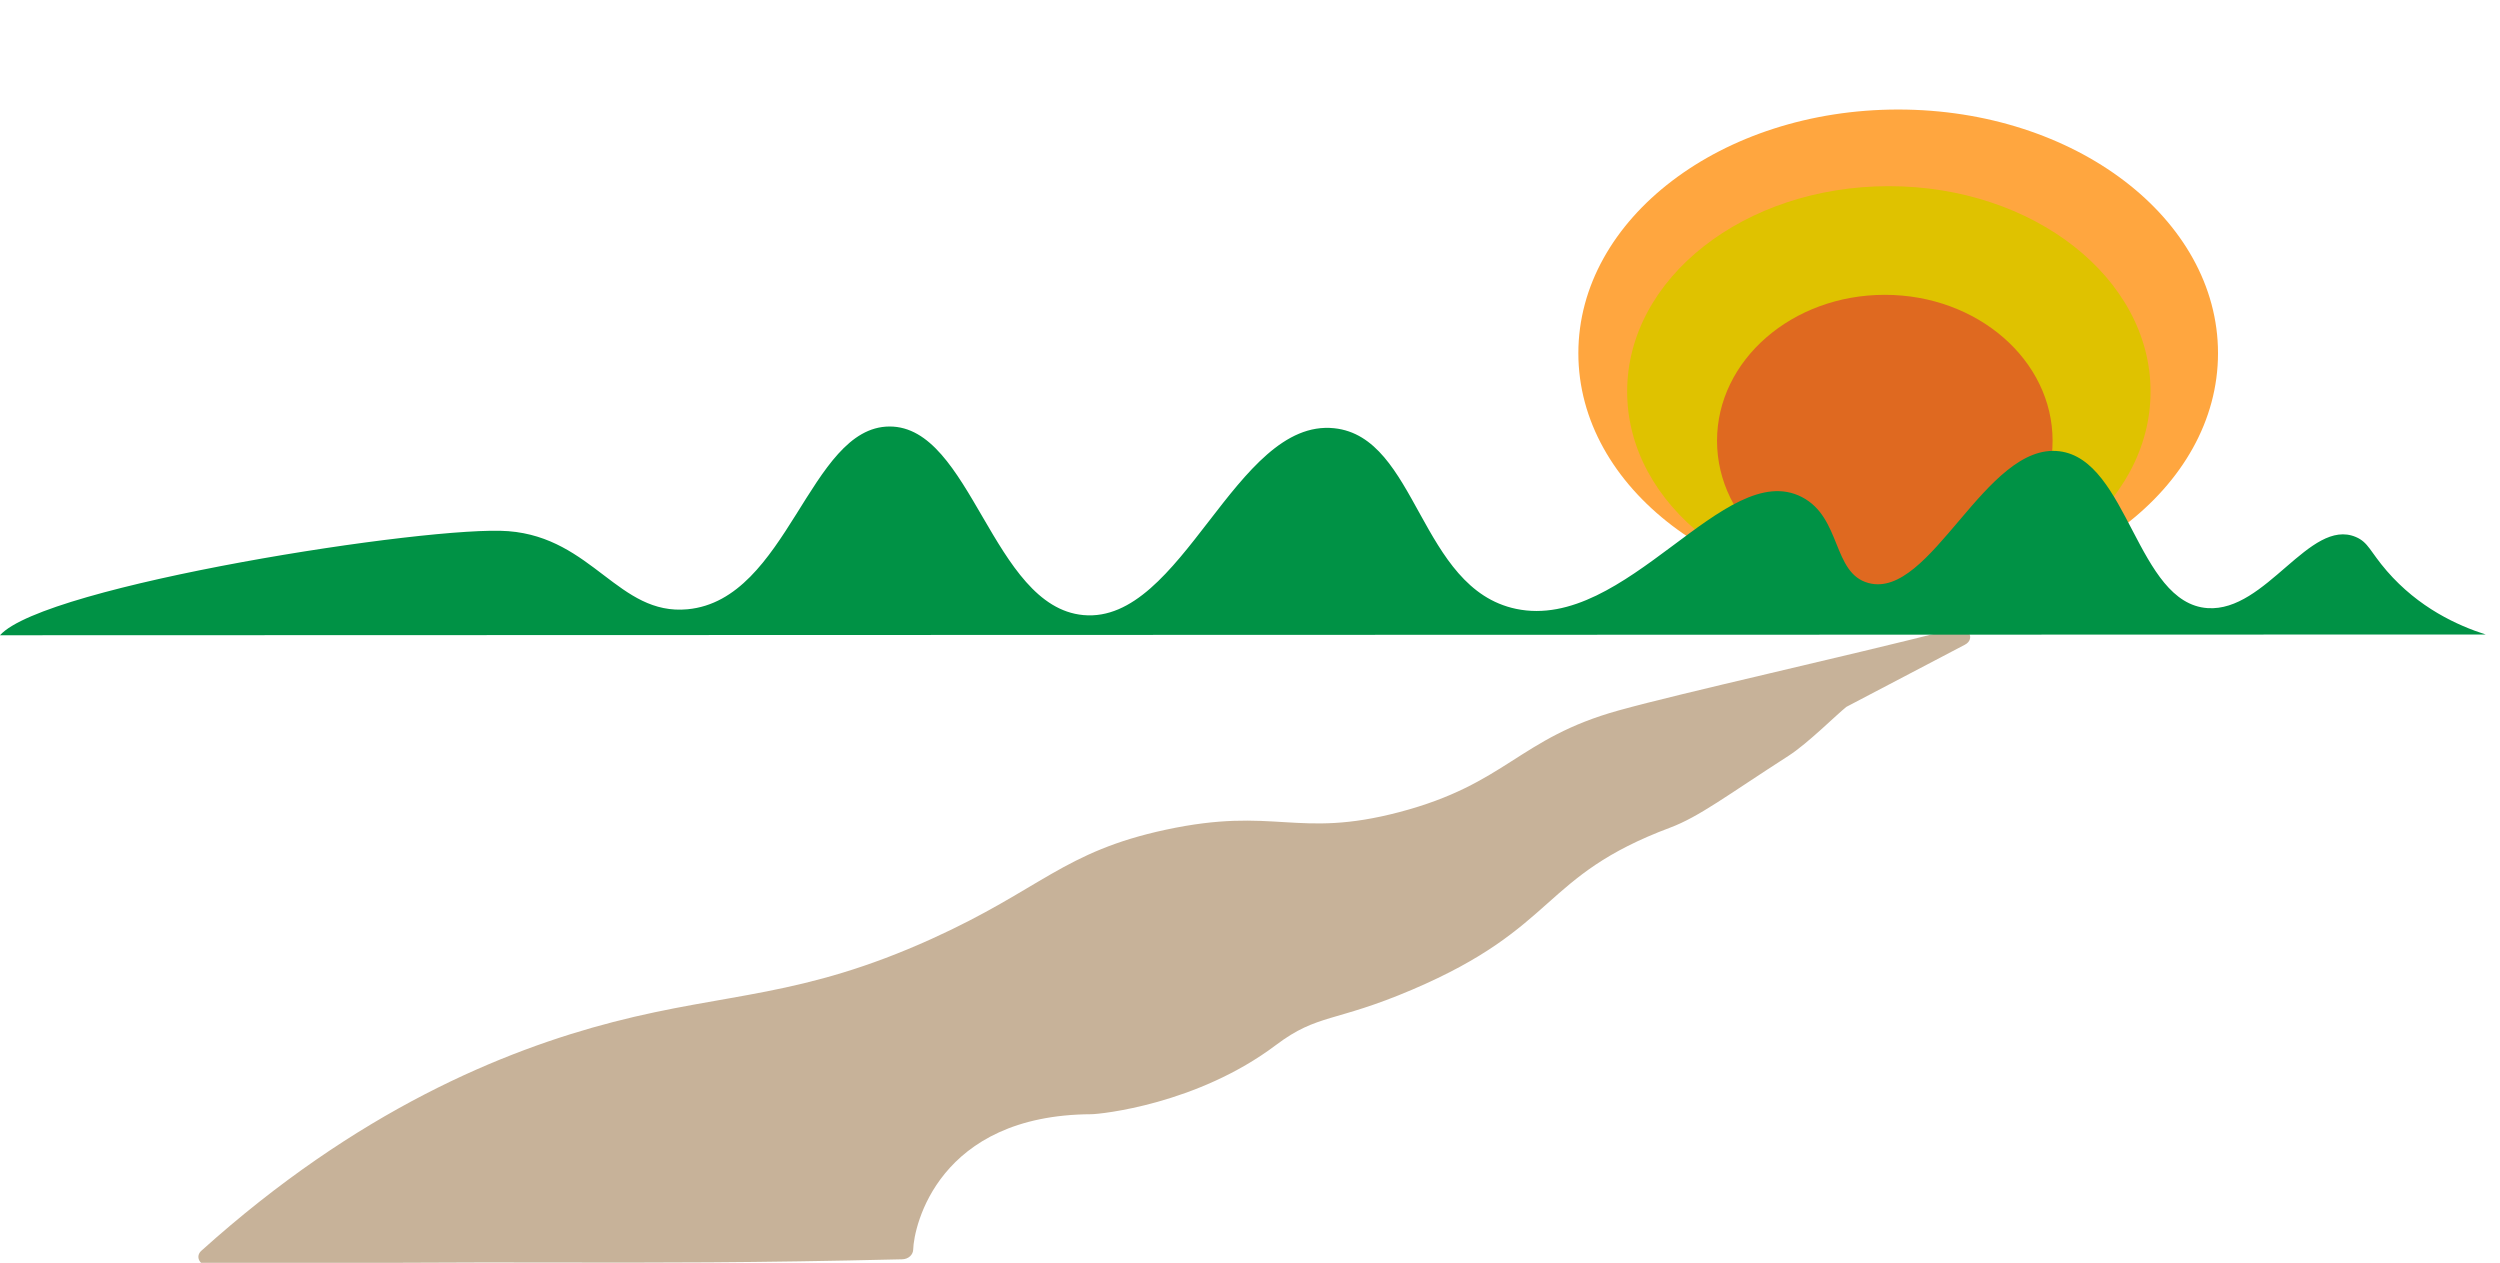 <?xml version="1.0" encoding="utf-8"?>
<!-- Generator: Adobe Illustrator 24.1.3, SVG Export Plug-In . SVG Version: 6.00 Build 0)  -->
<svg version="1.1" id="Layer_1" xmlns="http://www.w3.org/2000/svg" xmlns:xlink="http://www.w3.org/1999/xlink" x="0px" y="0px"
	 viewBox="0 0 976 493" style="enable-background:new 0 0 976 493;" xml:space="preserve">
<style type="text/css">
	.st0{fill:#FFA63F;}
	.st1{fill:#DFC200;}
	.st2{fill:#C7B299;}
	.st3{fill:#DF6920;}
	.st4{fill:#009245;}
</style>
<ellipse class="st0" cx="741.05" cy="137.9" rx="124.86" ry="95.14"/>
<ellipse class="st1" cx="737.41" cy="152.86" rx="102.17" ry="80.18"/>
<path class="st2" d="M81.89,494.2c-3.83,0.09-5.87-3.58-3.28-5.91c60.86-54.78,117.96-78.23,160.8-89.31
	c44.91-11.61,73.41-9.41,124.24-32.42c42.86-19.41,51.44-34.03,91.44-42.63c42.82-9.21,51.14,3.65,91.15-6.87
	c42.05-11.05,46.51-28.84,85.73-39.72c25.46-7.06,85.36-20.26,131.56-32c4.87-1.24,7.86,4.1,3.56,6.36l-46.26,24.26
	c1.49,2.87-1.49-2.87,0,0c-3.78,2.99-15.09,14.29-22.54,19.08c-24.12,15.51-34.92,23.82-46.29,28.08
	c-50.71,19.01-43.43,38.8-100.62,63.22c-30.38,12.98-36.83,9.27-53.19,21.6c-30.85,23.26-68.69,27.03-72.09,27.05
	c-59.82,0.27-69.35,43.65-69.59,52.85c-0.05,2.01-1.83,3.73-4.3,3.79C235.31,494.45,199.73,491.33,81.89,494.2z"/>
<ellipse class="st3" cx="735.83" cy="172.07" rx="65.5" ry="56.97"/>
<path class="st4" d="M0,248c17.31-19.48,168.01-43.02,198.47-40.63c32.91,2.58,43.03,33.04,69.96,30.49
	c39.23-3.72,47.49-71.2,78.79-71.35c32.01-0.15,40.13,70.34,75.72,73.62c38.69,3.56,59.34-76.94,97.9-72.95
	c32.62,3.38,33.21,62.57,71.02,70.52c42.98,9.04,81.55-59.18,111.59-43.65c15.55,8.04,11.85,29.73,26,33.56
	c24.38,6.59,45.68-55,74.55-51.44c26.87,3.32,30.23,59.37,57.86,61.24c22.81,1.54,39.85-35.34,57.83-27.78
	c4.96,2.09,5.58,5.7,12.12,13.26c12.49,14.42,27.55,21.27,38.59,24.82"/>
</svg>
